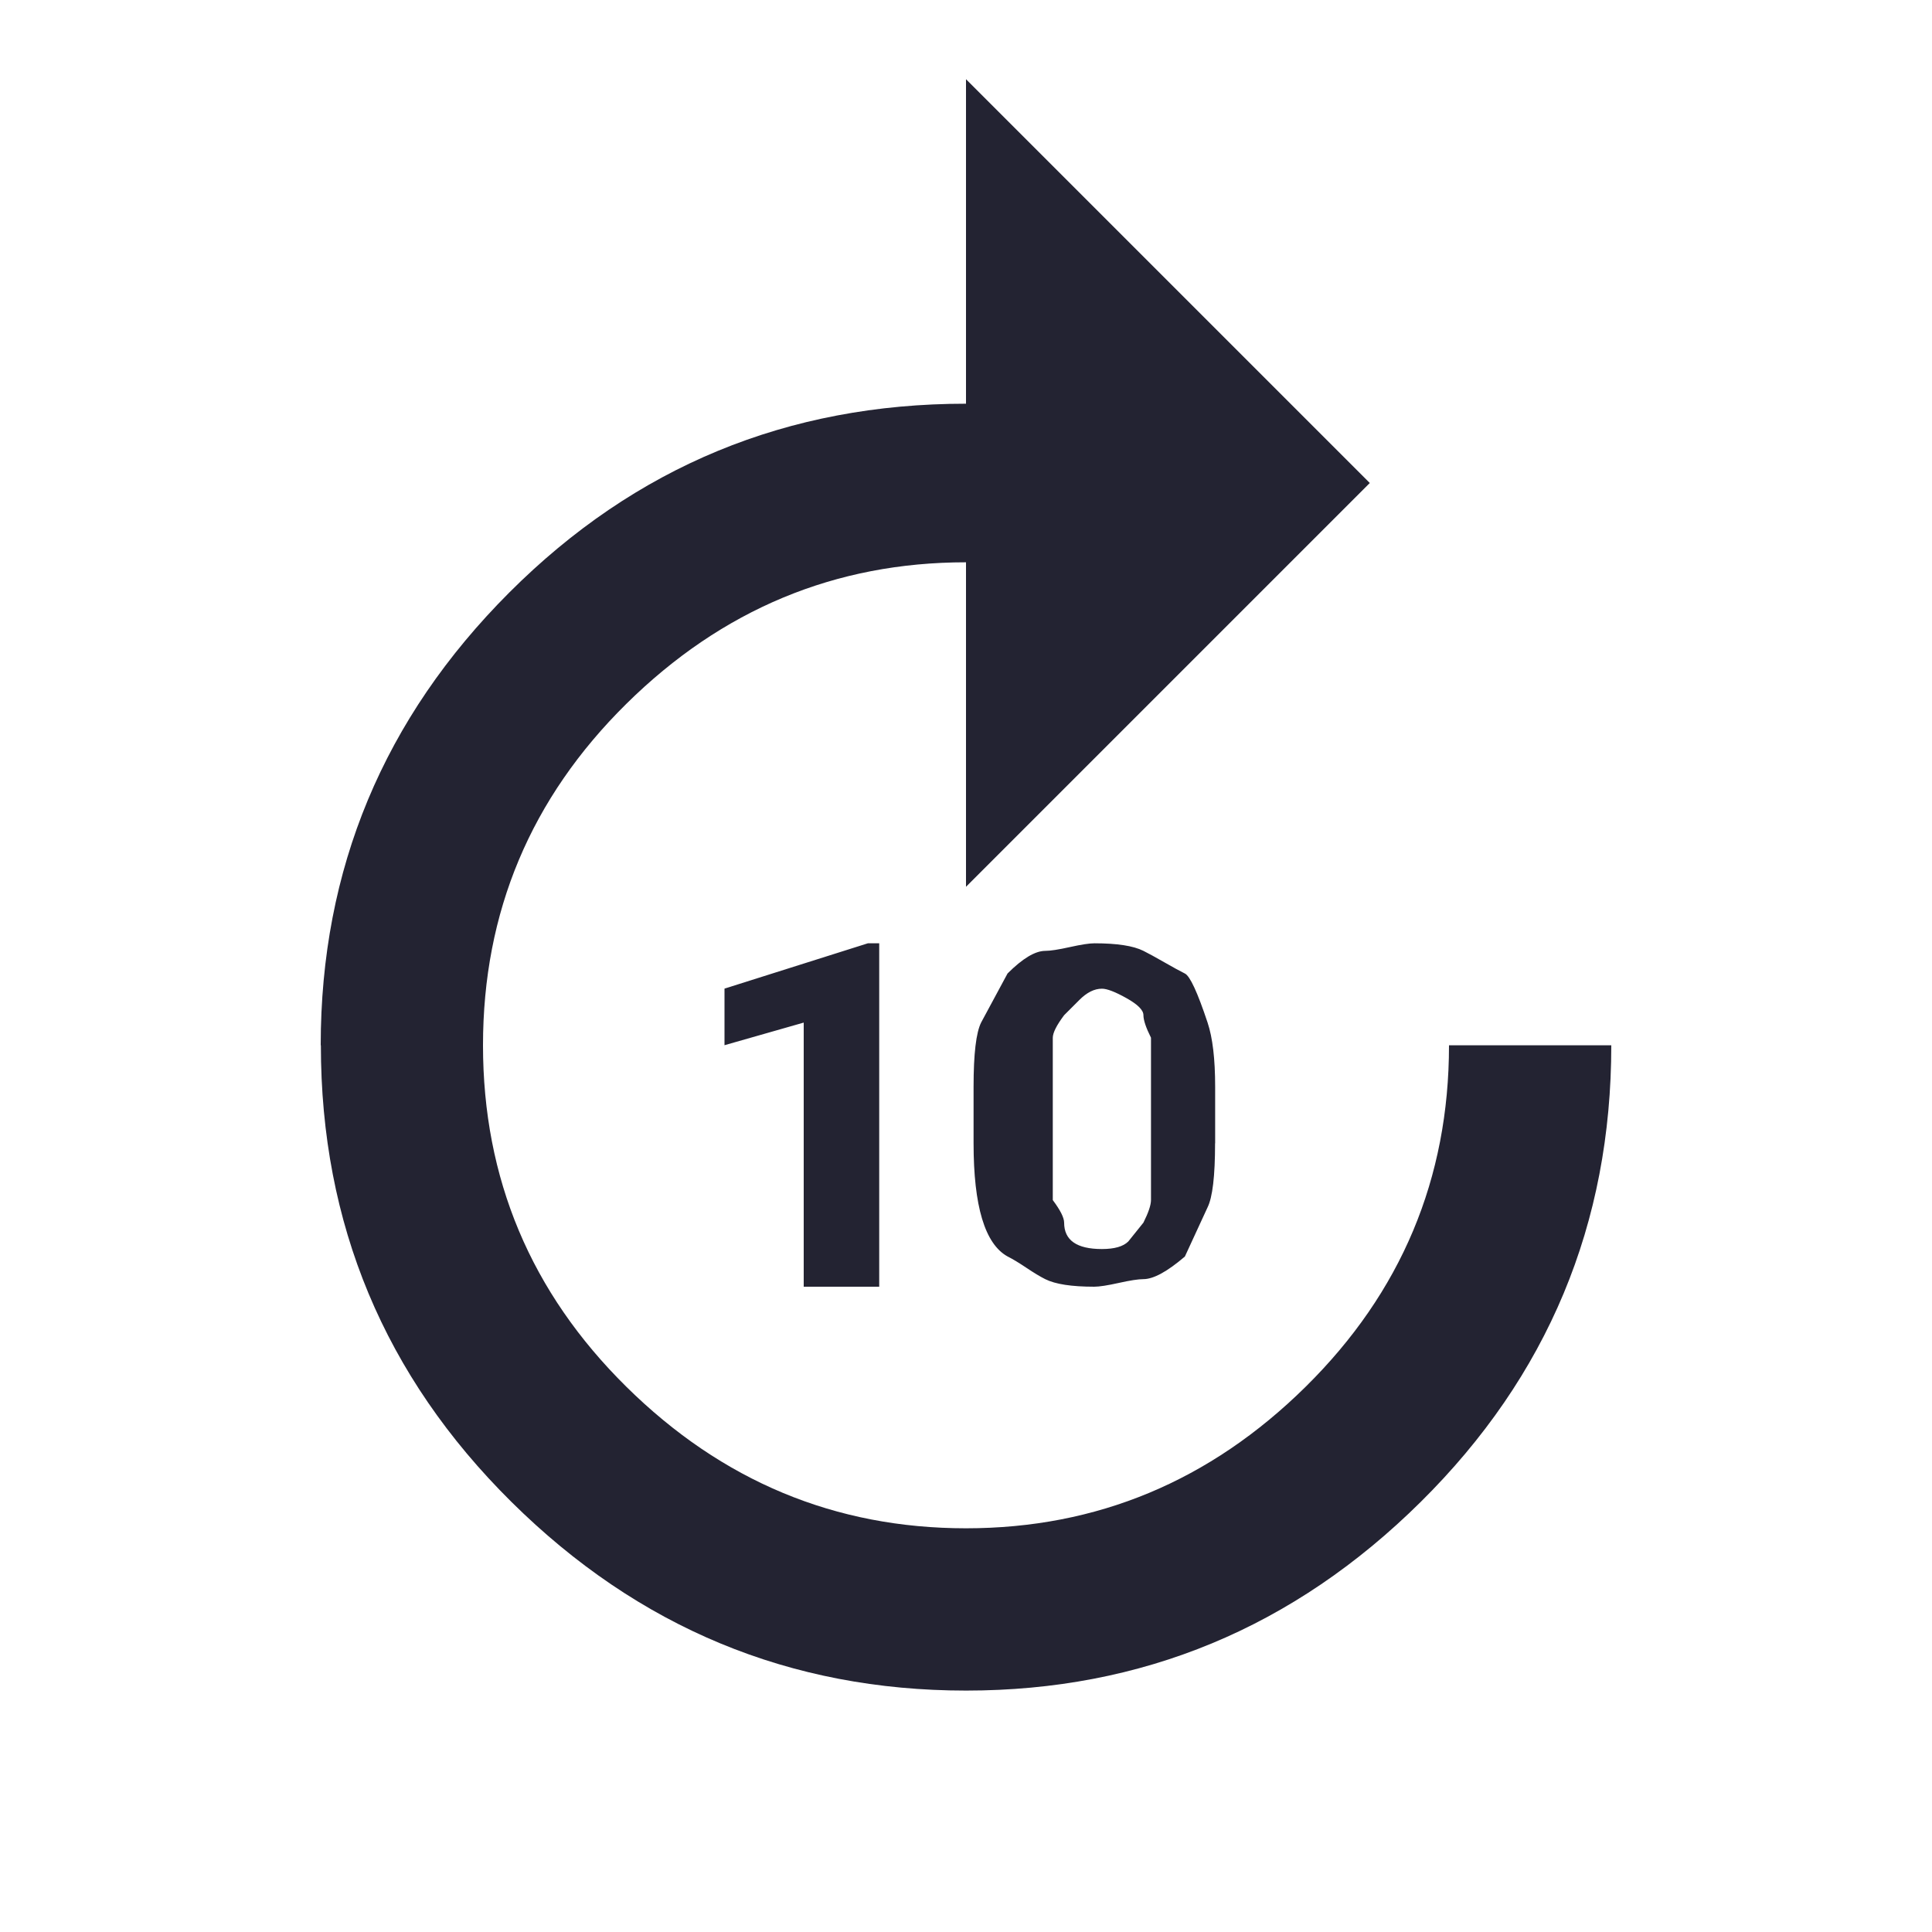 <?xml version="1.0" encoding="utf-8"?>
<!-- Generated by IcoMoon.io -->
<!DOCTYPE svg PUBLIC "-//W3C//DTD SVG 1.1//EN" "http://www.w3.org/Graphics/SVG/1.1/DTD/svg11.dtd">
<svg version="1.1" xmlns="http://www.w3.org/2000/svg" xmlns:xlink="http://www.w3.org/1999/xlink" width="24" height="24" viewBox="0 0 24 24">
<path fill="#232332" d="M13.219 15.188q0 0.328 0.469 0.328 0.234 0 0.328-0.094l0.188-0.234q0.094-0.188 0.094-0.281v-2.016q-0.094-0.188-0.094-0.281t-0.211-0.211-0.305-0.117q-0.141 0-0.281 0.141l-0.188 0.188q-0.141 0.188-0.141 0.281v2.016q0.141 0.188 0.141 0.281zM15.094 14.203q0 0.609-0.094 0.797l-0.281 0.609q-0.328 0.281-0.516 0.281-0.094 0-0.305 0.047t-0.305 0.047q-0.422 0-0.609-0.094-0.094-0.047-0.234-0.141t-0.234-0.141q-0.422-0.234-0.422-1.406v-0.703q0-0.609 0.094-0.797l0.328-0.609q0.281-0.281 0.469-0.281 0.094 0 0.305-0.047t0.305-0.047q0.422 0 0.609 0.094 0.094 0.047 0.258 0.141t0.258 0.141 0.281 0.609q0.094 0.281 0.094 0.797v0.703zM10.922 15.984h-0.938v-3.281l-0.984 0.281v-0.703l1.781-0.563h0.141v4.266zM3.984 12.984q0-3.281 2.344-5.625t5.672-2.344v-4.031l5.016 5.016-5.016 5.016v-4.031q-2.438 0-4.219 1.758t-1.781 4.242 1.781 4.242 4.219 1.758 4.219-1.758 1.781-4.242h2.016q0 3.328-2.367 5.672t-5.648 2.344-5.648-2.344-2.367-5.672z"></path>
</svg>
